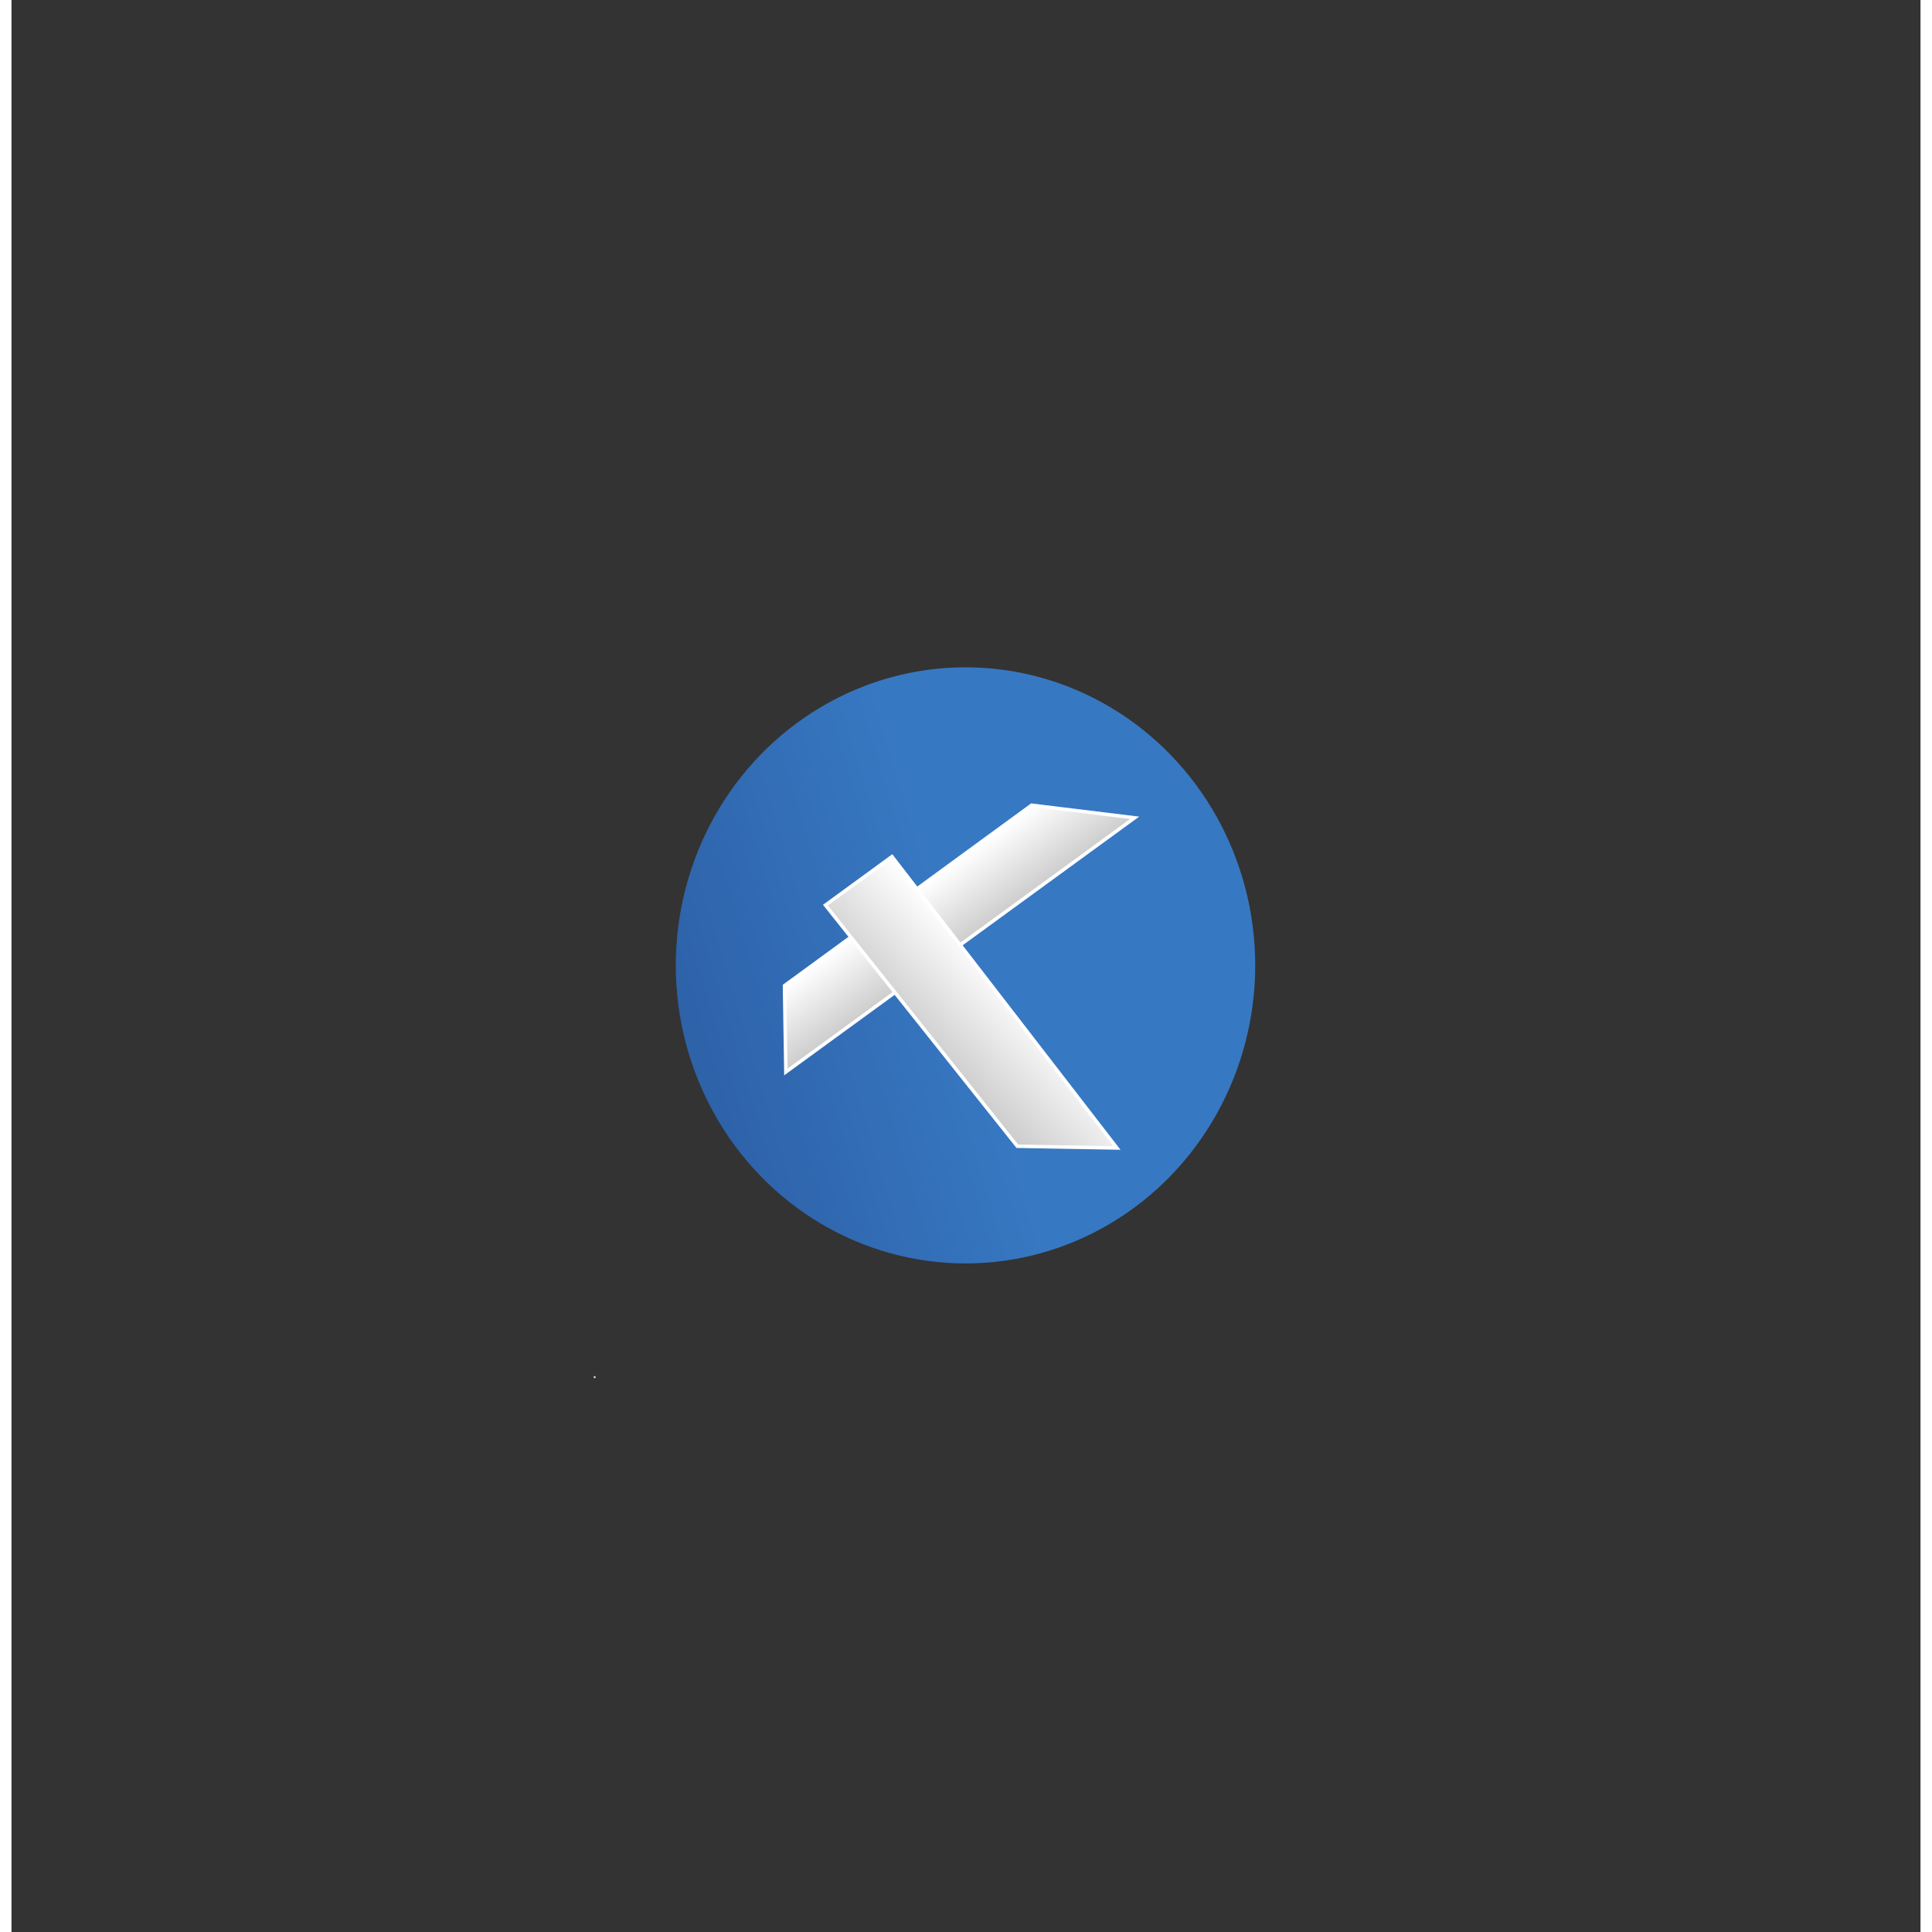 <?xml version="1.0" encoding="utf-8"?>
<svg viewBox="61.945 -6.176 550.208 556.84" width="500px" height="500px" xmlns="http://www.w3.org/2000/svg" xmlns:bx="https://boxy-svg.com">
  <rect x="61.945" y="-6.176" width="550.208" height="556.84" fill="#333333" stroke="none"/>
  <defs>
    <linearGradient gradientUnits="userSpaceOnUse" x1="179.02" y1="89.761" x2="179.02" y2="389.761" id="gradient-0" gradientTransform="matrix(0.295, 0.955, -0.911, 0.281, 415.531, 8.112)">
      <stop offset="0" style="stop-color: rgb(55, 120, 194);"/>
      <stop offset="0.407" style="stop-color: rgb(40, 85, 154);"/>
      <stop offset="0.776" style="stop-color: rgb(15, 37, 87);"/>
      <stop offset="1" style="stop-color: rgb(21, 7, 52);"/>
    </linearGradient>
    <linearGradient gradientUnits="userSpaceOnUse" x1="284.65" y1="222.727" x2="284.65" y2="230.295" id="gradient-1" gradientTransform="matrix(2.451, 0, -0.158, 2.729, -331.668, -359.879)">
      <stop offset="0" style="stop-color: rgba(255, 255, 255, 1)"/>
      <stop offset="1" style="stop-color: rgba(204, 204, 204, 1)"/>
    </linearGradient>
    <linearGradient gradientUnits="userSpaceOnUse" x1="288.622" y1="233.921" x2="288.622" y2="246.508" id="gradient-2" gradientTransform="matrix(2.549, -0, 0.154, 2.475, -433.214, -305.586)">
      <stop offset="0" style="stop-color: rgba(255, 255, 255, 1)"/>
      <stop offset="1" style="stop-color: rgba(204, 204, 204, 1)"/>
    </linearGradient>
  </defs>
  <path style="fill: rgb(216, 216, 216); stroke: rgb(0, 0, 0); stroke-width: 5px;" d="M 529.102 280.835" bx:origin="0 0"/>
  <path style="fill: rgb(216, 216, 216); stroke: rgb(0, 0, 0); stroke-width: 5px;" d="M 542.748 430.56" bx:origin="0 0"/>
  <path style="fill: rgb(216, 216, 216); stroke: rgb(0, 0, 0); stroke-width: 5px;" d="M 527.284 310.782" bx:origin="0 0"/>
  <path style="fill: rgb(216, 216, 216); stroke: rgb(0, 0, 0); stroke-width: 5px;" d="M 554.568 438.981" bx:origin="0 0"/>
  <circle style="fill: url(#gradient-0); stroke-width: 7.301px;" cx="436.841" cy="362.371" r="75.159" transform="matrix(1.111, 0, 0, 1.143, -148.424, -142.127)" bx:origin="1.363807 1.006793"/>
  <path style="fill: rgb(216, 216, 216); stroke: rgb(0, 0, 0);" d="M 130.842 189.327"/>
  <rect x="229.745" y="390.463" width="0.537" height="0.549" style="fill: rgb(216, 216, 216);"/>
  <polygon style="stroke: rgb(255, 255, 255); fill: url(#gradient-1);" points="281.676 247.863 267.383 268.239 391.826 267.98 369.913 247.583" transform="matrix(0.809, -0.587, 0.587, 0.809, -88.638, 242.739)"/>
  <polygon style="stroke: rgb(255, 255, 255); fill: url(#gradient-2);" points="285.304 296.85 288.312 273.292 393.93 283.928 373.83 304.447" transform="matrix(0.687, 0.726, -0.726, 0.687, 316.05, -156.361)"/>
</svg>
